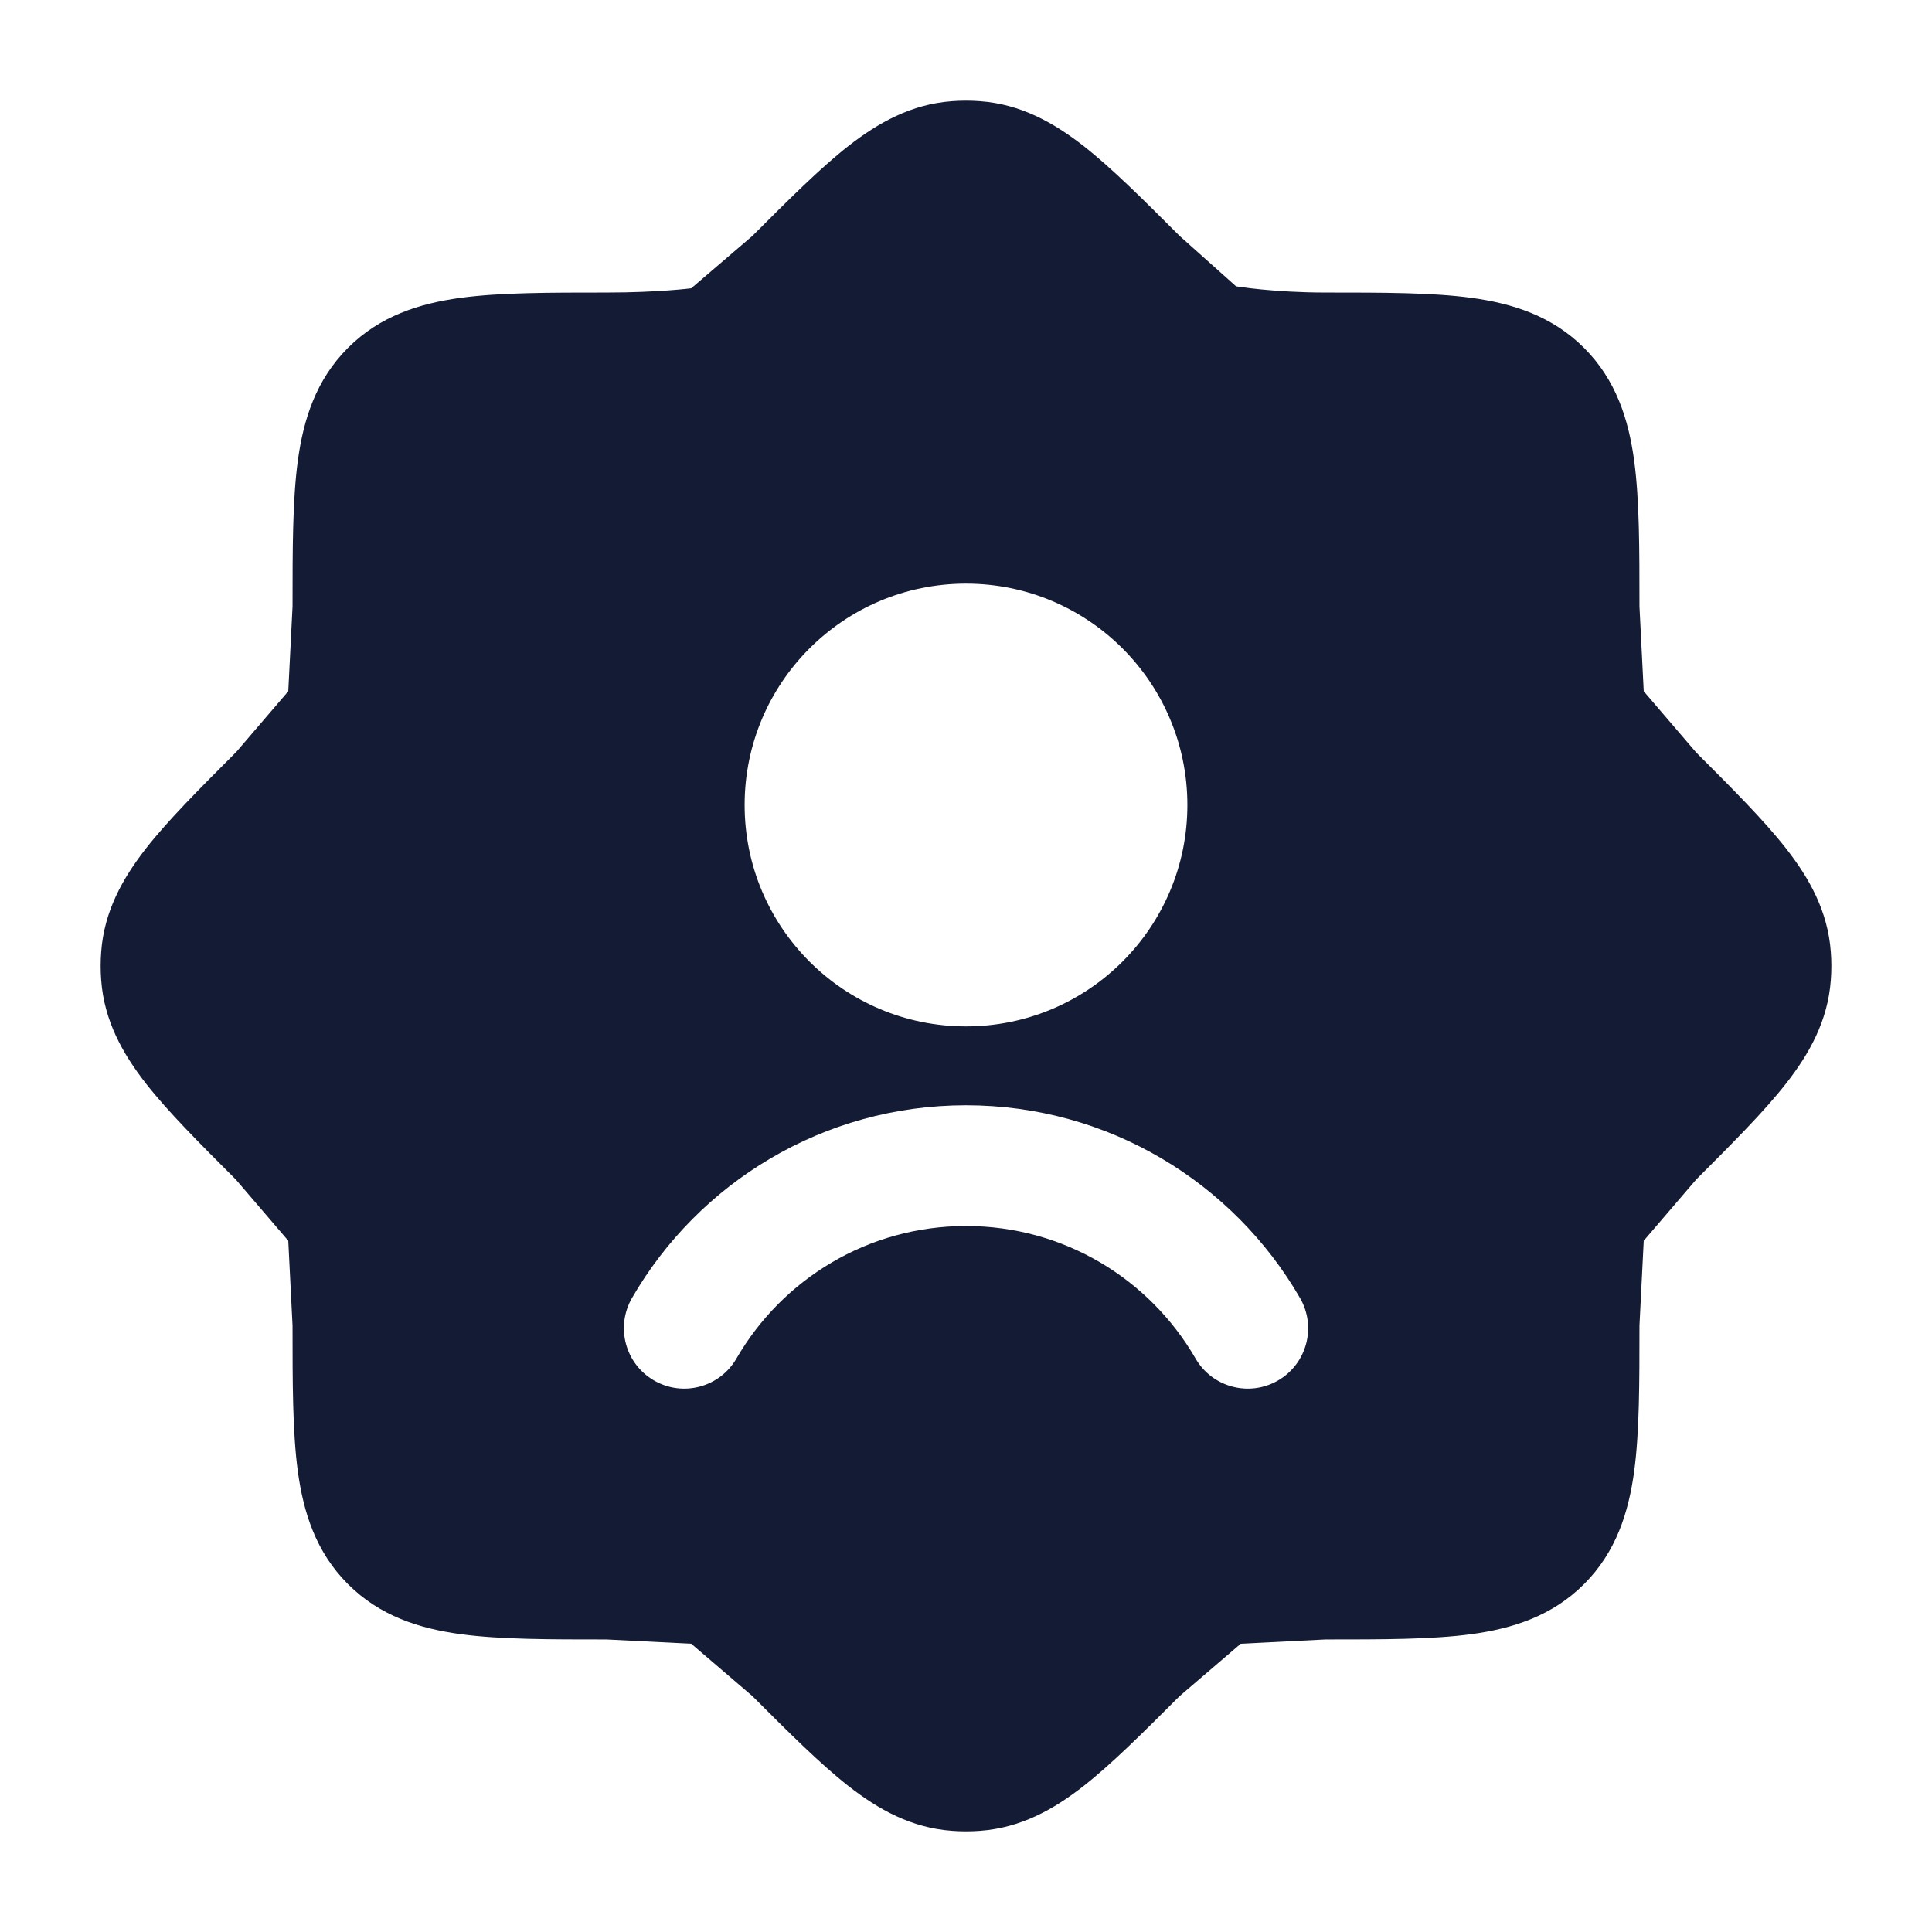 <svg width="24" height="24" viewBox="0 0 24 24" fill="none" xmlns="http://www.w3.org/2000/svg">
<path fill-rule="evenodd" clip-rule="evenodd" d="M12.176 1.257C12.059 1.248 11.941 1.248 11.824 1.257C11.321 1.294 10.913 1.522 10.54 1.813C10.189 2.088 9.801 2.476 9.347 2.93L8.587 3.581C8.587 3.581 8.179 3.634 7.533 3.634C6.821 3.634 6.214 3.634 5.728 3.699C5.209 3.769 4.719 3.925 4.322 4.322C3.925 4.719 3.769 5.209 3.699 5.728C3.634 6.214 3.634 6.821 3.634 7.533L3.581 8.587L2.93 9.347L2.93 9.347L2.929 9.347C2.476 9.801 2.088 10.189 1.813 10.54C1.522 10.913 1.294 11.321 1.257 11.824C1.248 11.941 1.248 12.059 1.257 12.176C1.294 12.679 1.522 13.087 1.813 13.46C2.088 13.811 2.476 14.199 2.93 14.653L3.581 15.413L3.634 16.467C3.634 17.178 3.634 17.786 3.699 18.272C3.769 18.791 3.925 19.281 4.322 19.678C4.719 20.075 5.209 20.231 5.728 20.301C6.214 20.366 6.821 20.366 7.533 20.366L8.587 20.419L9.347 21.07L9.347 21.07L9.347 21.07C9.801 21.524 10.189 21.912 10.54 22.187C10.913 22.479 11.321 22.706 11.824 22.743C11.941 22.752 12.059 22.752 12.176 22.743C12.679 22.706 13.087 22.479 13.46 22.187C13.811 21.912 14.199 21.524 14.653 21.07L15.413 20.419L16.467 20.366C17.178 20.366 17.786 20.366 18.272 20.301C18.791 20.231 19.281 20.075 19.678 19.678C20.075 19.281 20.231 18.791 20.301 18.272C20.366 17.786 20.366 17.178 20.366 16.467L20.419 15.413L21.07 14.653C21.524 14.199 21.912 13.811 22.187 13.46C22.479 13.087 22.706 12.679 22.743 12.176C22.752 12.059 22.752 11.941 22.743 11.824C22.706 11.321 22.479 10.913 22.187 10.54C21.912 10.189 21.524 9.801 21.07 9.347L20.419 8.587L20.366 7.533C20.366 6.821 20.366 6.214 20.301 5.728C20.231 5.209 20.075 4.719 19.678 4.322C19.281 3.925 18.791 3.769 18.272 3.699C17.786 3.634 17.178 3.634 16.467 3.634C15.821 3.634 15.355 3.557 15.355 3.557L14.653 2.93C14.199 2.476 13.811 2.088 13.46 1.813C13.087 1.522 12.679 1.294 12.176 1.257ZM12 7.25C10.481 7.25 9.25 8.481 9.25 10C9.25 11.519 10.481 12.75 12 12.75C13.519 12.75 14.75 11.519 14.75 10C14.75 8.481 13.519 7.25 12 7.25ZM9.149 16.875C9.719 15.89 10.783 15.23 12 15.23C13.217 15.23 14.281 15.89 14.851 16.875C15.058 17.234 15.517 17.357 15.876 17.149C16.234 16.942 16.357 16.483 16.149 16.124C15.322 14.694 13.774 13.73 12 13.73C10.226 13.73 8.678 14.694 7.851 16.124C7.644 16.483 7.766 16.942 8.125 17.149C8.483 17.357 8.942 17.234 9.149 16.875Z" fill="#141B34"/>
</svg>
